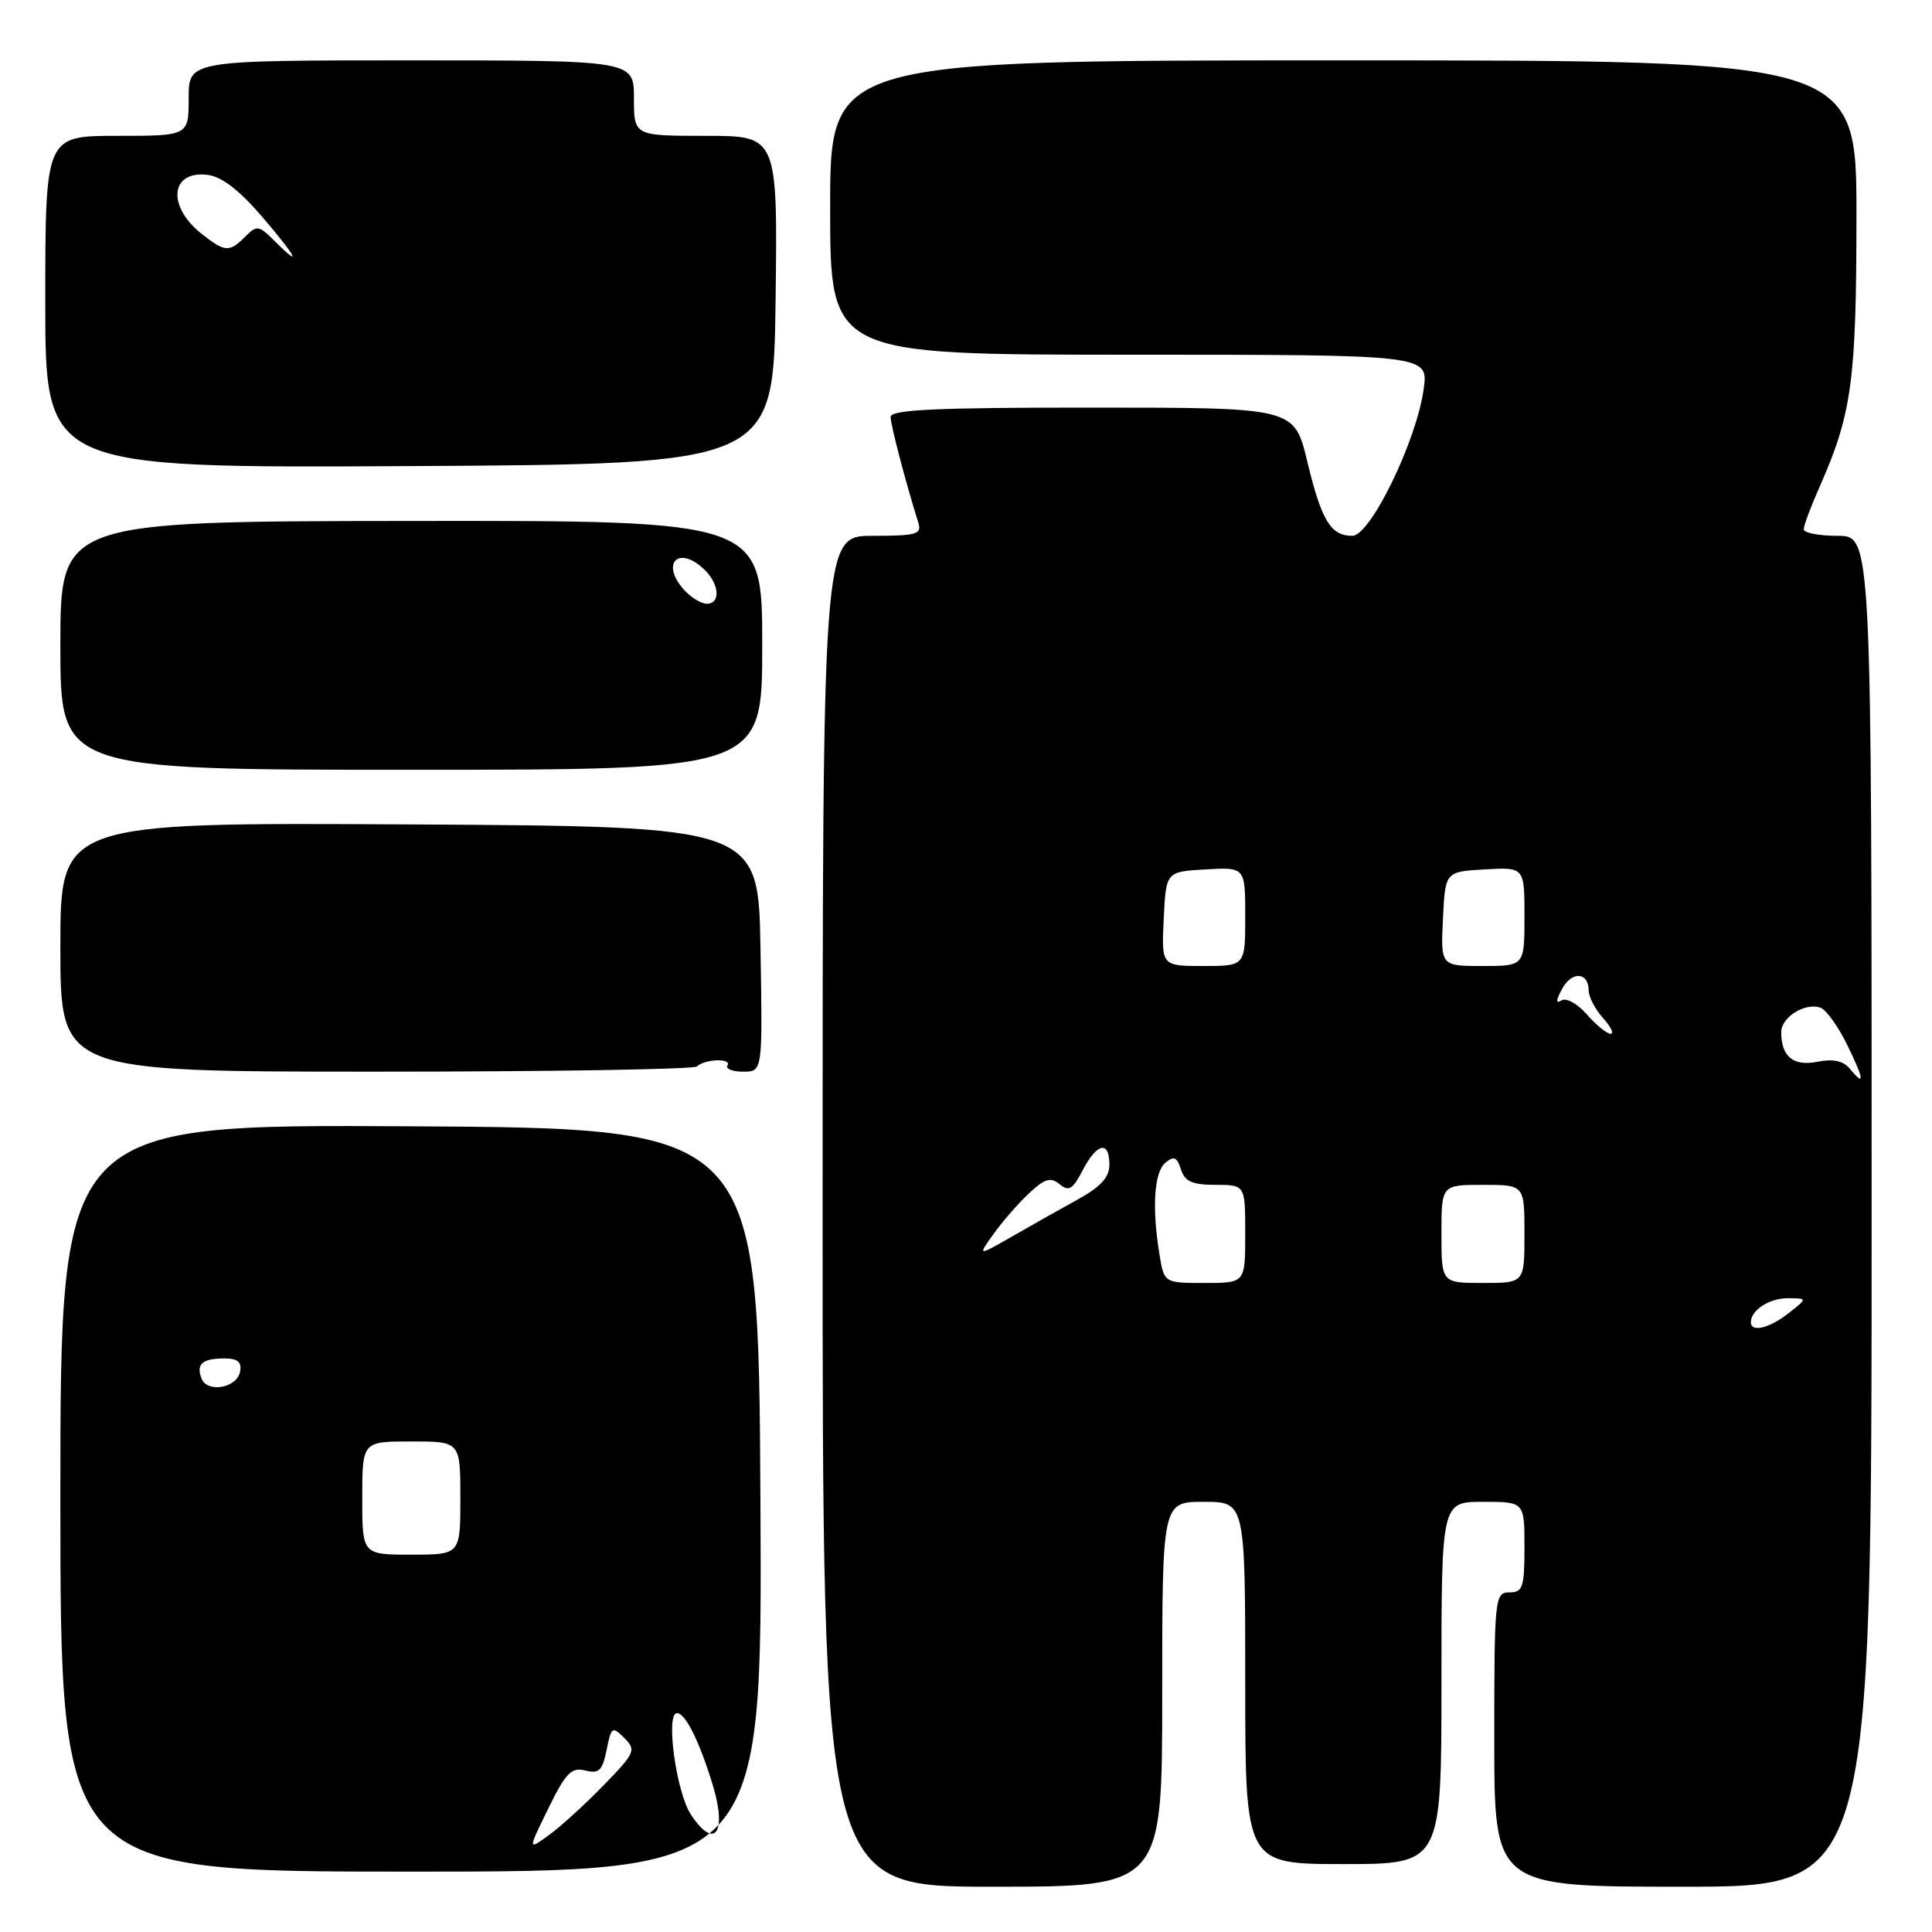 <?xml version="1.0" encoding="UTF-8" standalone="no"?>
<!DOCTYPE svg PUBLIC "-//W3C//DTD SVG 1.1//EN" "http://www.w3.org/Graphics/SVG/1.1/DTD/svg11.dtd" >
<svg xmlns="http://www.w3.org/2000/svg" xmlns:xlink="http://www.w3.org/1999/xlink" version="1.1" viewBox="0 0 256 256">
 <g >
 <path fill="currentColor"
d=" M 154.00 224.50 C 154.00 199.00 154.00 199.00 159.50 199.00 C 165.00 199.00 165.00 199.00 165.00 223.00 C 165.00 247.00 165.00 247.00 178.00 247.00 C 191.00 247.00 191.00 247.00 191.00 223.00 C 191.00 199.00 191.00 199.00 196.50 199.00 C 202.00 199.00 202.00 199.00 202.00 205.00 C 202.00 210.33 201.78 211.00 200.00 211.00 C 198.07 211.00 198.00 211.67 198.00 230.50 C 198.00 250.00 198.00 250.00 223.00 250.00 C 248.00 250.00 248.00 250.00 248.00 160.50 C 248.00 71.00 248.00 71.00 243.50 71.00 C 241.03 71.00 239.00 70.61 239.00 70.13 C 239.00 69.65 239.97 67.06 241.16 64.38 C 245.37 54.85 245.98 50.40 245.99 28.75 C 246.00 8.00 246.00 8.00 178.00 8.00 C 110.00 8.00 110.00 8.00 110.00 27.50 C 110.00 47.00 110.00 47.00 149.64 47.00 C 189.27 47.00 189.27 47.00 188.65 51.53 C 187.71 58.41 181.59 71.00 179.19 71.00 C 176.32 71.00 175.11 69.00 173.21 61.11 C 171.50 54.01 171.50 54.01 144.75 54.01 C 124.01 54.00 118.00 54.28 118.01 55.25 C 118.02 56.34 120.01 63.93 121.68 69.25 C 122.17 70.80 121.46 71.00 115.62 71.00 C 109.00 71.00 109.00 71.00 109.00 160.50 C 109.00 250.00 109.00 250.00 131.50 250.00 C 154.00 250.00 154.00 250.00 154.00 224.50 Z  M 100.76 198.75 C 100.50 149.50 100.50 149.50 54.25 149.24 C 8.00 148.98 8.00 148.98 8.00 198.49 C 8.00 248.00 8.00 248.00 54.51 248.00 C 101.02 248.00 101.02 248.00 100.76 198.75 Z  M 92.35 141.31 C 93.35 140.32 97.00 140.19 96.39 141.17 C 96.11 141.63 97.04 142.00 98.47 142.00 C 101.05 142.00 101.05 142.00 100.77 125.75 C 100.50 109.50 100.50 109.50 54.25 109.24 C 8.00 108.98 8.00 108.98 8.00 125.49 C 8.00 142.00 8.00 142.00 49.83 142.00 C 72.84 142.00 91.98 141.69 92.35 141.31 Z  M 101.00 85.49 C 101.00 68.98 101.00 68.98 54.50 69.03 C 8.00 69.08 8.00 69.08 8.00 85.54 C 8.00 102.00 8.00 102.00 54.50 102.00 C 101.00 102.00 101.00 102.00 101.00 85.49 Z  M 102.77 39.75 C 103.04 18.00 103.04 18.00 93.52 18.00 C 84.00 18.00 84.00 18.00 84.00 13.00 C 84.00 8.00 84.00 8.00 54.50 8.00 C 25.00 8.00 25.00 8.00 25.00 13.00 C 25.00 18.00 25.00 18.00 15.50 18.00 C 6.00 18.00 6.00 18.00 6.00 40.01 C 6.00 62.02 6.00 62.02 54.25 61.76 C 102.50 61.50 102.50 61.50 102.77 39.75 Z  M 232.00 175.20 C 232.00 173.59 234.47 172.00 236.95 172.02 C 239.50 172.04 239.50 172.04 237.00 174.00 C 234.42 176.02 232.00 176.60 232.00 175.20 Z  M 153.64 166.25 C 152.62 160.04 152.92 155.31 154.42 154.07 C 155.55 153.13 155.96 153.31 156.48 154.95 C 156.99 156.56 157.98 157.00 161.07 157.00 C 165.00 157.00 165.00 157.00 165.00 163.50 C 165.00 170.00 165.00 170.00 159.63 170.00 C 154.26 170.00 154.26 170.00 153.64 166.25 Z  M 191.00 163.50 C 191.00 157.00 191.00 157.00 196.50 157.00 C 202.00 157.00 202.00 157.00 202.00 163.50 C 202.00 170.00 202.00 170.00 196.50 170.00 C 191.00 170.00 191.00 170.00 191.00 163.50 Z  M 131.67 163.48 C 132.84 161.84 134.96 159.42 136.37 158.10 C 138.45 156.16 139.22 155.94 140.41 156.92 C 141.62 157.93 142.15 157.60 143.46 155.07 C 145.35 151.43 147.00 151.08 147.00 154.32 C 147.00 156.01 145.85 157.26 142.75 158.97 C 140.41 160.26 136.48 162.47 134.02 163.89 C 129.53 166.46 129.53 166.46 131.67 163.48 Z  M 245.04 141.54 C 244.22 140.56 242.84 140.28 240.81 140.69 C 237.63 141.32 236.04 140.03 236.02 136.79 C 236.00 134.78 239.24 132.77 241.25 133.54 C 242.01 133.83 243.61 136.08 244.81 138.54 C 247.05 143.16 247.12 144.05 245.04 141.54 Z  M 210.26 134.41 C 209.04 133.01 207.53 132.17 206.92 132.55 C 206.13 133.03 206.15 132.59 206.97 131.06 C 208.26 128.65 210.49 128.77 210.51 131.25 C 210.52 132.11 211.38 133.76 212.42 134.91 C 213.46 136.06 213.90 136.99 213.40 136.98 C 212.91 136.97 211.49 135.82 210.26 134.41 Z  M 154.20 121.75 C 154.50 115.50 154.50 115.50 159.75 115.20 C 165.00 114.90 165.00 114.90 165.00 121.45 C 165.00 128.00 165.00 128.00 159.45 128.00 C 153.90 128.00 153.90 128.00 154.20 121.75 Z  M 191.20 121.75 C 191.50 115.50 191.50 115.50 196.75 115.20 C 202.00 114.90 202.00 114.90 202.00 121.45 C 202.00 128.00 202.00 128.00 196.45 128.00 C 190.90 128.00 190.90 128.00 191.20 121.75 Z  M 72.66 239.62 C 74.96 234.92 75.72 234.14 77.55 234.60 C 79.37 235.06 79.83 234.61 80.38 231.87 C 80.99 228.80 81.13 228.70 82.73 230.30 C 84.32 231.89 84.16 232.27 79.96 236.58 C 77.51 239.10 74.25 242.07 72.72 243.17 C 69.93 245.19 69.93 245.19 72.66 239.62 Z  M 91.53 240.41 C 89.60 237.47 88.17 227.00 89.70 227.00 C 90.82 227.00 92.67 230.71 94.44 236.51 C 96.39 242.91 94.68 245.21 91.53 240.41 Z  M 48.00 198.50 C 48.00 191.00 48.00 191.00 54.50 191.00 C 61.00 191.00 61.00 191.00 61.00 198.50 C 61.00 206.00 61.00 206.00 54.50 206.00 C 48.00 206.00 48.00 206.00 48.00 198.50 Z  M 26.70 182.65 C 25.96 180.74 26.81 180.00 29.74 180.00 C 31.49 180.00 32.06 180.48 31.81 181.75 C 31.40 183.93 27.45 184.62 26.70 182.65 Z  M 90.65 78.17 C 87.41 74.58 90.01 72.15 93.43 75.57 C 95.35 77.50 95.48 80.00 93.65 80.00 C 92.92 80.00 91.57 79.18 90.65 78.17 Z  M 36.30 31.85 C 34.30 29.86 34.03 29.82 32.50 31.35 C 30.40 33.46 29.81 33.42 26.76 31.02 C 22.10 27.36 22.54 22.58 27.49 23.17 C 29.37 23.39 31.71 25.19 34.76 28.75 C 39.36 34.12 40.14 35.70 36.30 31.85 Z "/>
</g>
</svg>
